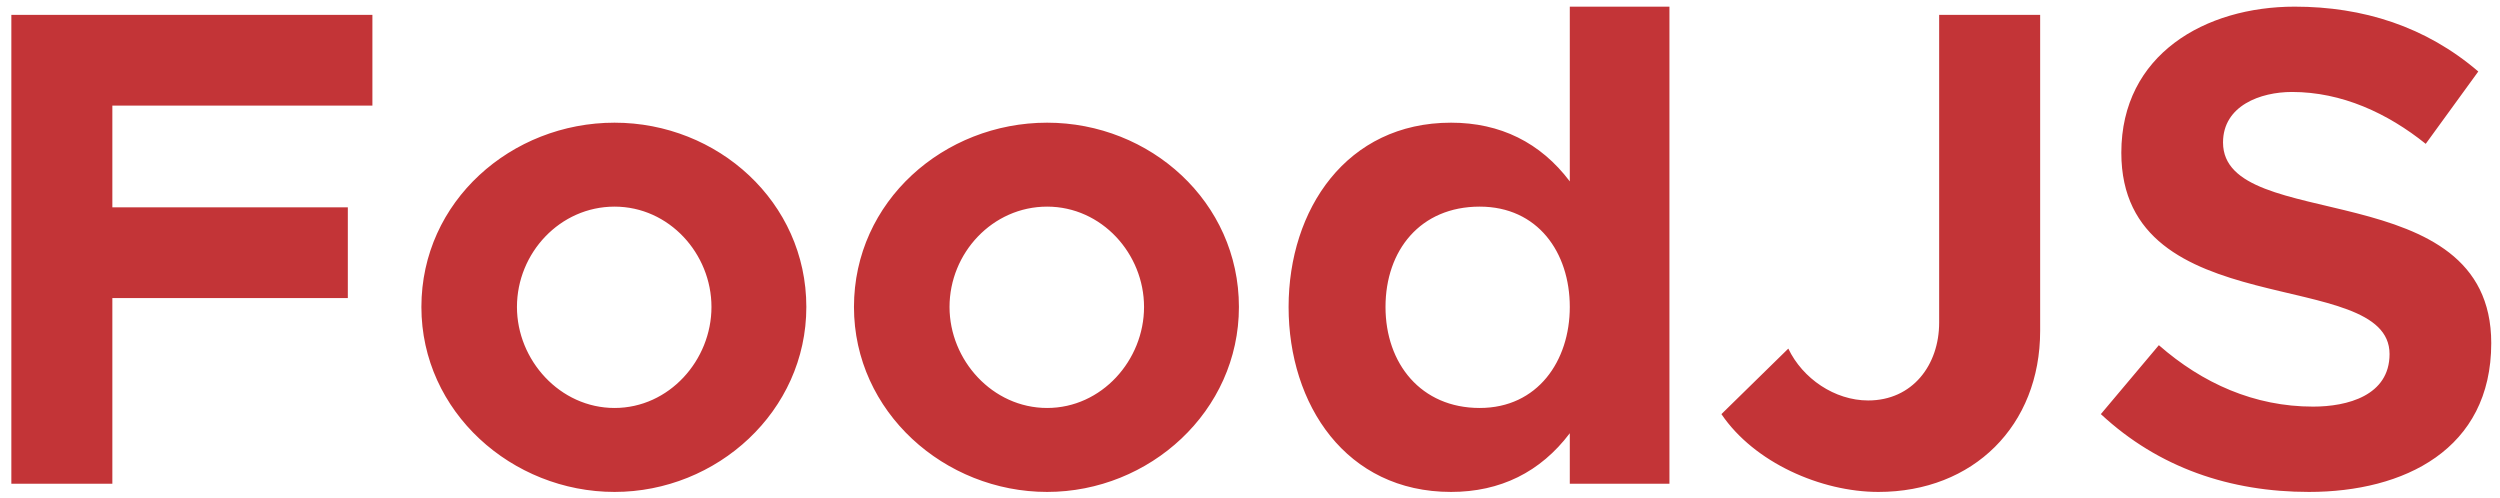 <svg width="206" height="41" viewBox="0 0 206 41" fill="none" xmlns="http://www.w3.org/2000/svg">
<path d="M0.935 1.223H30.686V8.703H9.258V17.083H28.661V24.563H9.258V39.86H0.935V1.223ZM50.639 40.535C42.203 40.535 34.723 33.955 34.723 25.294C34.723 16.576 42.147 10.109 50.639 10.109C59.131 10.109 66.442 16.633 66.442 25.294C66.442 33.898 59.075 40.535 50.639 40.535ZM42.597 25.294C42.597 29.68 46.14 33.617 50.639 33.617C55.138 33.617 58.625 29.68 58.625 25.294C58.625 20.907 55.138 17.026 50.639 17.026C46.14 17.026 42.597 20.851 42.597 25.294ZM86.283 40.535C77.847 40.535 70.367 33.955 70.367 25.294C70.367 16.576 77.791 10.109 86.283 10.109C94.775 10.109 102.087 16.633 102.087 25.294C102.087 33.898 94.719 40.535 86.283 40.535ZM78.241 25.294C78.241 29.68 81.784 33.617 86.283 33.617C90.782 33.617 94.269 29.68 94.269 25.294C94.269 20.907 90.782 17.026 86.283 17.026C81.784 17.026 78.241 20.851 78.241 25.294ZM129.351 14.946V0.548H137.562V39.86H129.351V35.698C126.933 38.904 123.615 40.535 119.565 40.535C110.904 40.535 106.18 33.336 106.18 25.294C106.18 17.251 110.961 10.109 119.565 10.109C123.615 10.109 126.933 11.74 129.351 14.946ZM121.927 33.617C126.708 33.617 129.351 29.737 129.351 25.294C129.351 20.794 126.708 17.026 121.927 17.026C117.035 17.026 114.166 20.626 114.166 25.294C114.166 29.962 117.091 33.617 121.927 33.617ZM154.78 40.535C150.056 40.535 144.545 38.116 141.845 34.123L147.357 28.724C148.538 31.199 151.181 32.998 153.937 32.998C157.592 32.998 159.786 30.074 159.786 26.587V1.223H168.109V27.262C168.109 35.079 162.598 40.535 154.78 40.535ZM190.263 40.535C183.796 40.535 177.89 38.566 173.11 34.123L177.89 28.443C181.49 31.593 185.764 33.505 190.601 33.505C193.413 33.505 196.899 32.605 196.899 29.174C196.899 21.863 174.797 26.868 174.797 12.584C174.797 4.485 181.715 0.548 189.082 0.548C194.706 0.548 199.88 2.179 204.211 5.891L199.88 11.852C196.731 9.322 192.963 7.578 188.857 7.578C186.27 7.578 183.177 8.703 183.177 11.74C183.177 19.332 205.279 14.214 205.279 28.274C205.279 37.048 198.08 40.535 190.263 40.535Z" fill="#C33437"/>
</svg>
